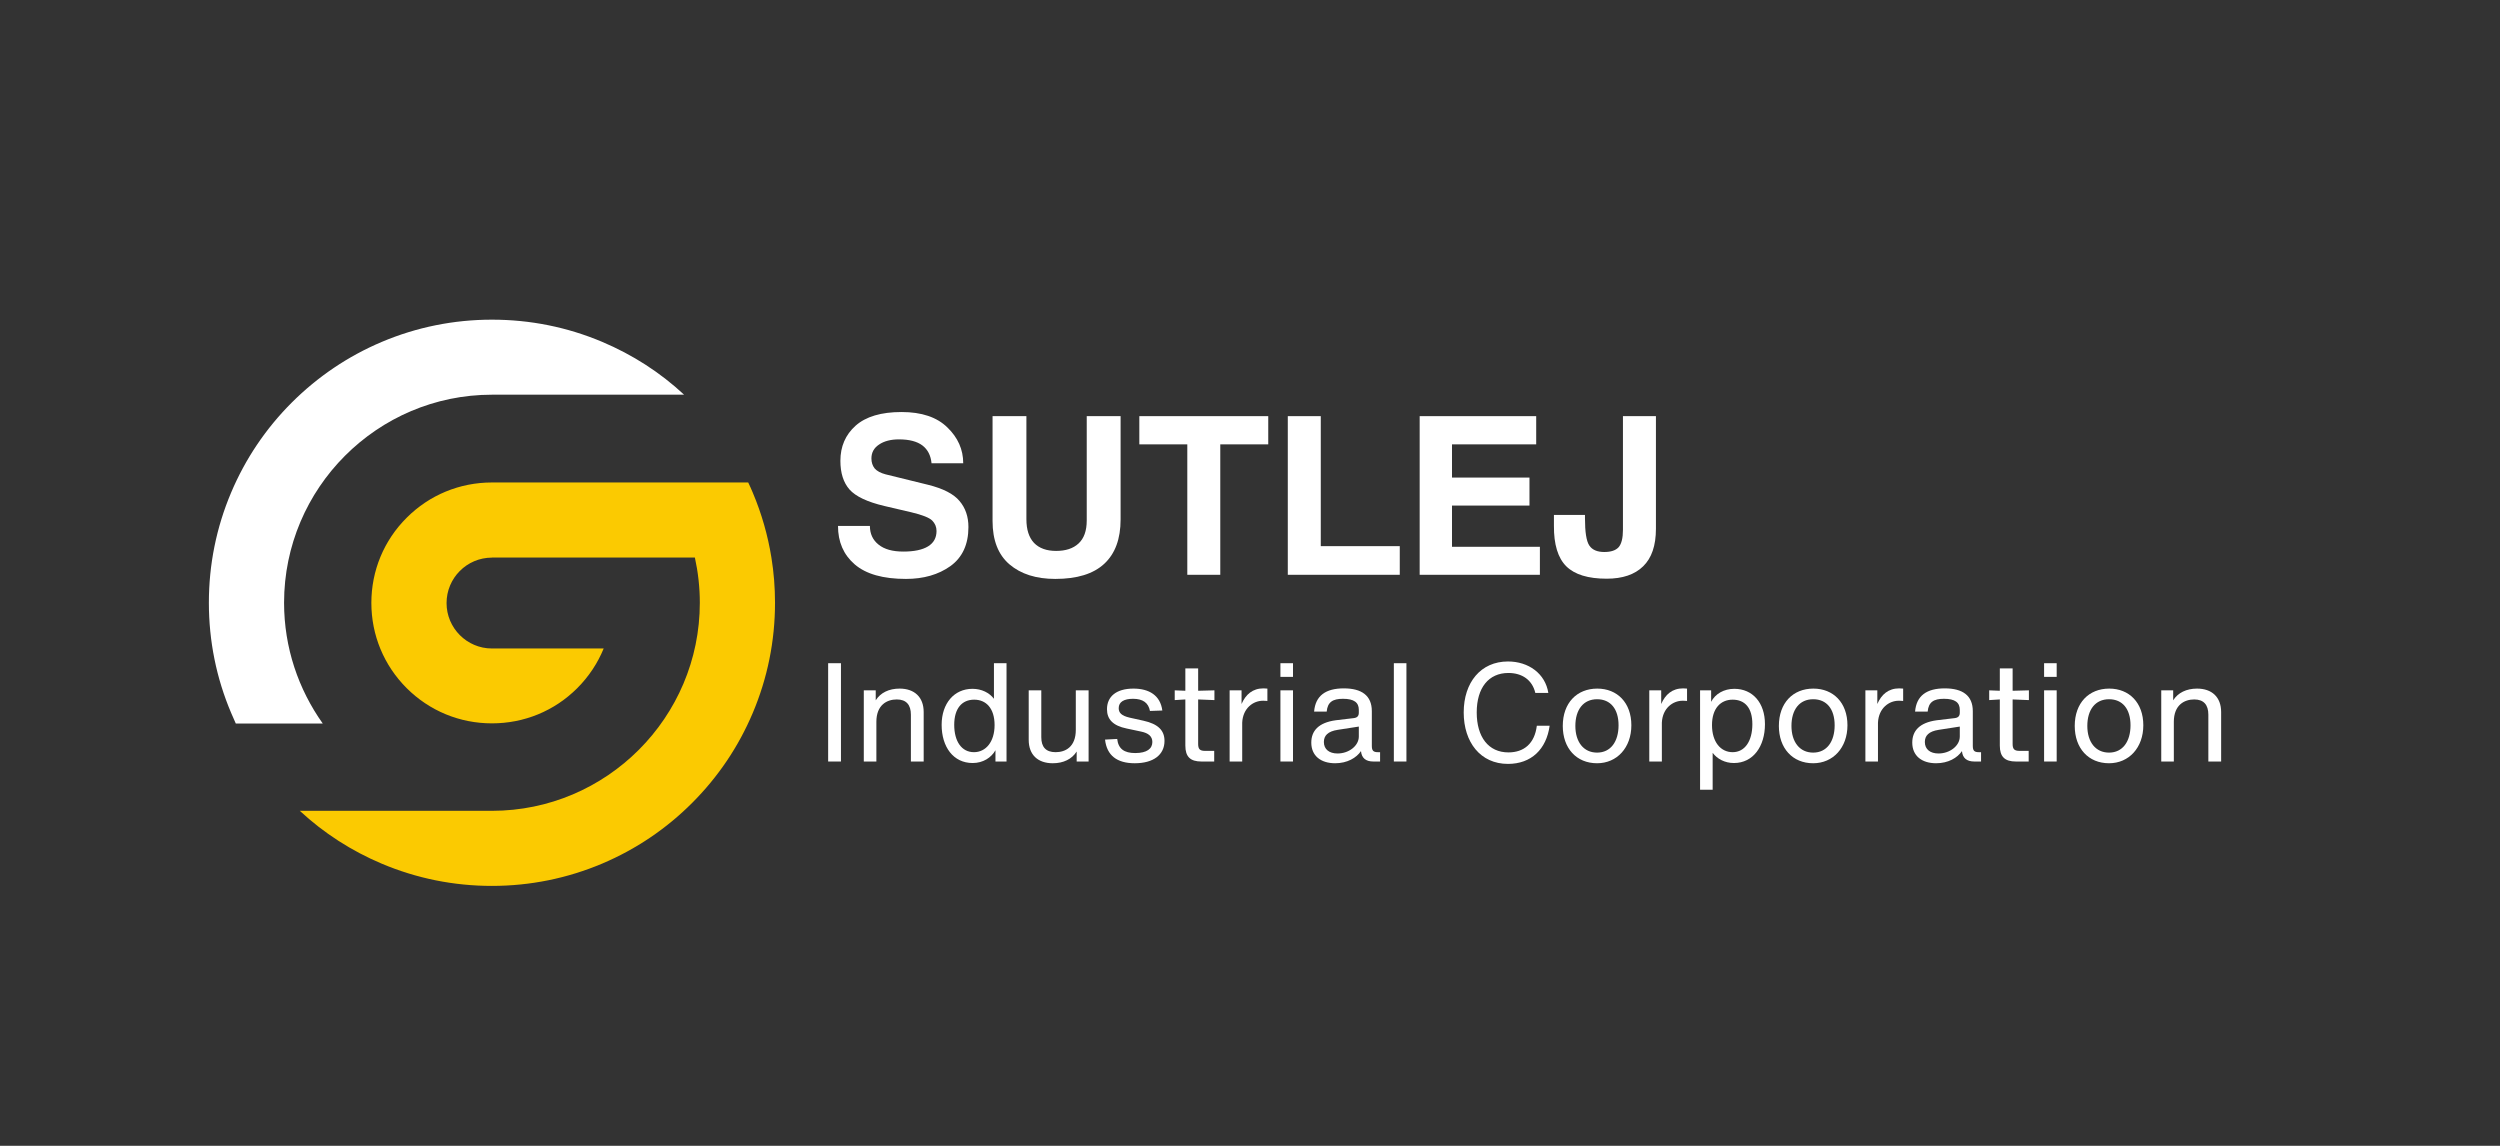 <svg xmlns="http://www.w3.org/2000/svg" xmlns:xlink="http://www.w3.org/1999/xlink" width="240" zoomAndPan="magnify" viewBox="0 0 180 82.5" height="110" preserveAspectRatio="xMidYMid meet" version="1.0"><rect x="0" y="0" width="180" height="82.5" fill="#333333" stroke="none"/><defs><g/><clipPath id="67042dccf9"><path d="M 15.035 23.016 L 50 23.016 L 50 53 L 15.035 53 Z M 15.035 23.016 " clip-rule="nonzero"/></clipPath></defs><path fill="#fbca01" d="M 53.871 34.738 C 53.984 34.969 54.094 35.223 54.199 35.469 C 54.836 36.977 55.285 38.543 55.543 40.152 C 55.715 41.219 55.801 42.301 55.801 43.398 C 55.801 46.148 55.262 48.82 54.199 51.332 C 53.172 53.762 51.703 55.941 49.832 57.812 C 47.961 59.684 45.781 61.152 43.355 62.18 C 40.84 63.242 38.168 63.785 35.418 63.785 C 32.668 63.785 30 63.246 27.484 62.184 C 25.305 61.262 23.324 59.992 21.586 58.379 L 35.418 58.379 C 43.672 58.379 50.387 51.652 50.387 43.402 C 50.387 42.285 50.262 41.191 50.031 40.141 L 35.422 40.141 L 35.422 40.148 C 33.602 40.152 32.152 41.625 32.152 43.422 C 32.152 45.219 33.617 46.691 35.418 46.691 L 43.465 46.691 C 43.035 47.746 42.391 48.719 41.559 49.551 C 39.918 51.191 37.738 52.082 35.418 52.082 C 33.102 52.082 30.922 51.184 29.281 49.547 C 27.641 47.906 26.738 45.73 26.738 43.41 C 26.738 41.09 27.641 38.91 29.285 37.273 C 30.922 35.637 33.102 34.738 35.422 34.738 Z M 53.871 34.738 " fill-opacity="1" fill-rule="nonzero"/><g clip-path="url(#67042dccf9)"><path fill="#ffffff" d="M 15.039 43.398 C 15.039 40.648 15.578 37.977 16.641 35.465 C 17.668 33.035 19.137 30.855 21.008 28.984 C 22.879 27.117 25.059 25.645 27.488 24.617 C 30 23.555 32.672 23.016 35.422 23.016 C 38.172 23.016 40.84 23.551 43.355 24.613 C 45.535 25.535 47.52 26.805 49.254 28.418 L 35.422 28.418 C 27.168 28.418 20.453 35.145 20.453 43.395 C 20.453 46.633 21.484 49.621 23.238 52.094 L 16.977 52.094 C 16.863 51.828 16.75 51.59 16.645 51.336 C 15.578 48.824 15.039 46.152 15.039 43.398 Z M 15.039 43.398 " fill-opacity="1" fill-rule="nonzero"/></g><g fill="#ffffff" fill-opacity="1"><g transform="translate(59.68, 41.385)"><g><path d="M 2.953 -3.516 C 2.953 -2.953 3.16 -2.504 3.578 -2.172 C 3.992 -1.836 4.586 -1.672 5.359 -1.672 C 6.141 -1.672 6.734 -1.797 7.141 -2.047 C 7.547 -2.297 7.75 -2.664 7.75 -3.156 C 7.75 -3.445 7.645 -3.695 7.438 -3.906 C 7.227 -4.113 6.727 -4.312 5.938 -4.5 L 4 -4.953 C 2.77 -5.242 1.93 -5.641 1.484 -6.141 C 1.047 -6.641 0.828 -7.328 0.828 -8.203 C 0.828 -9.234 1.191 -10.078 1.922 -10.734 C 2.66 -11.391 3.766 -11.719 5.234 -11.719 C 6.68 -11.719 7.781 -11.348 8.531 -10.609 C 9.289 -9.879 9.672 -9.02 9.672 -8.031 L 7.391 -8.031 C 7.336 -8.594 7.117 -9.02 6.734 -9.312 C 6.348 -9.602 5.785 -9.75 5.047 -9.75 C 4.453 -9.75 3.973 -9.625 3.609 -9.375 C 3.242 -9.133 3.062 -8.801 3.062 -8.375 C 3.062 -8.094 3.141 -7.852 3.297 -7.656 C 3.461 -7.469 3.723 -7.328 4.078 -7.234 L 7.125 -6.484 C 8.227 -6.211 8.988 -5.82 9.406 -5.312 C 9.832 -4.812 10.047 -4.188 10.047 -3.438 C 10.047 -2.188 9.613 -1.25 8.75 -0.625 C 7.883 -0.008 6.816 0.297 5.547 0.297 C 3.898 0.297 2.672 -0.051 1.859 -0.75 C 1.055 -1.445 0.656 -2.367 0.656 -3.516 Z M 2.953 -3.516 "/></g></g></g><g fill="#ffffff" fill-opacity="1"><g transform="translate(70.339, 41.385)"><g><path d="M 10.344 -3.984 C 10.344 -2.586 9.953 -1.523 9.172 -0.797 C 8.391 -0.066 7.211 0.297 5.641 0.297 C 4.266 0.297 3.164 -0.051 2.344 -0.75 C 1.531 -1.445 1.125 -2.488 1.125 -3.875 L 1.125 -11.422 L 3.562 -11.422 L 3.562 -4 C 3.562 -3.258 3.742 -2.691 4.109 -2.297 C 4.484 -1.91 5.016 -1.719 5.703 -1.719 C 6.391 -1.719 6.926 -1.895 7.312 -2.25 C 7.707 -2.613 7.906 -3.164 7.906 -3.906 L 7.906 -11.422 L 10.344 -11.422 Z M 10.344 -3.984 "/></g></g></g><g fill="#ffffff" fill-opacity="1"><g transform="translate(81.798, 41.385)"><g><path d="M 6.062 0 L 3.688 0 L 3.688 -9.391 L 0.234 -9.391 L 0.234 -11.422 L 9.516 -11.422 L 9.516 -9.391 L 6.062 -9.391 Z M 6.062 0 "/></g></g></g><g fill="#ffffff" fill-opacity="1"><g transform="translate(91.549, 41.385)"><g><path d="M 3.547 -2.062 L 9.234 -2.062 L 9.234 0 L 1.172 0 L 1.172 -11.422 L 3.547 -11.422 Z M 3.547 -2.062 "/></g></g></g><g fill="#ffffff" fill-opacity="1"><g transform="translate(101.044, 41.385)"><g><path d="M 9.562 -9.391 L 3.5 -9.391 L 3.5 -7 L 9.078 -7 L 9.078 -4.984 L 3.5 -4.984 L 3.5 -2.016 L 9.828 -2.016 L 9.828 0 L 1.172 0 L 1.172 -11.422 L 9.562 -11.422 Z M 9.562 -9.391 "/></g></g></g><g fill="#ffffff" fill-opacity="1"><g transform="translate(111.571, 41.385)"><g><path d="M 7.656 -3.312 C 7.656 -2.102 7.348 -1.203 6.734 -0.609 C 6.129 -0.016 5.254 0.281 4.109 0.281 C 2.773 0.281 1.805 -0.016 1.203 -0.609 C 0.598 -1.211 0.301 -2.188 0.312 -3.531 L 0.312 -4.312 L 2.547 -4.312 L 2.547 -4.078 C 2.547 -3.078 2.648 -2.422 2.859 -2.109 C 3.066 -1.797 3.426 -1.641 3.938 -1.641 C 4.414 -1.641 4.758 -1.754 4.969 -1.984 C 5.176 -2.223 5.281 -2.641 5.281 -3.234 L 5.281 -11.422 L 7.656 -11.422 Z M 7.656 -3.312 "/></g></g></g><g fill="#ffffff" fill-opacity="1"><g transform="translate(58.783, 54.829)"><g><path d="M 1.766 0 L 1.766 -7.078 L 0.844 -7.078 L 0.844 0 Z M 1.766 0 "/></g></g></g><g fill="#ffffff" fill-opacity="1"><g transform="translate(61.396, 54.829)"><g><path d="M 3.375 -5.25 C 2.609 -5.25 2 -4.953 1.656 -4.406 L 1.656 -5.125 L 0.797 -5.125 L 0.797 0 L 1.703 0 L 1.703 -2.859 C 1.703 -4.078 2.469 -4.469 3.172 -4.469 C 3.859 -4.469 4.188 -4.078 4.188 -3.375 L 4.188 0 L 5.109 0 L 5.109 -3.562 C 5.109 -4.641 4.438 -5.25 3.375 -5.25 Z M 3.375 -5.25 "/></g></g></g><g fill="#ffffff" fill-opacity="1"><g transform="translate(67.298, 54.829)"><g><path d="M 4.266 -4.516 C 3.938 -4.953 3.375 -5.234 2.719 -5.234 C 1.406 -5.234 0.5 -4.188 0.5 -2.641 C 0.5 -1.047 1.344 0.109 2.734 0.109 C 3.484 0.109 4.078 -0.281 4.375 -0.812 L 4.375 0 L 5.172 0 L 5.172 -7.078 L 4.266 -7.078 Z M 2.828 -0.672 C 1.938 -0.672 1.406 -1.453 1.406 -2.641 C 1.406 -3.812 1.953 -4.453 2.844 -4.453 C 3.703 -4.453 4.312 -3.828 4.312 -2.625 C 4.312 -1.406 3.672 -0.672 2.828 -0.672 Z M 2.828 -0.672 "/></g></g></g><g fill="#ffffff" fill-opacity="1"><g transform="translate(73.27, 54.829)"><g><path d="M 4.188 -2.281 C 4.188 -1.047 3.438 -0.672 2.734 -0.672 C 2.031 -0.672 1.703 -1.047 1.703 -1.75 L 1.703 -5.125 L 0.797 -5.125 L 0.797 -1.562 C 0.797 -0.484 1.453 0.125 2.531 0.125 C 3.297 0.125 3.906 -0.172 4.25 -0.719 L 4.25 0 L 5.109 0 L 5.109 -5.125 L 4.188 -5.125 Z M 4.188 -2.281 "/></g></g></g><g fill="#ffffff" fill-opacity="1"><g transform="translate(79.172, 54.829)"><g><path d="M 2.531 0.125 C 3.875 0.125 4.672 -0.484 4.672 -1.484 C 4.672 -2.234 4.219 -2.703 3.156 -2.938 L 2.172 -3.156 C 1.562 -3.297 1.375 -3.516 1.375 -3.844 C 1.375 -4.297 1.766 -4.516 2.406 -4.516 C 3.125 -4.516 3.516 -4.219 3.625 -3.641 L 4.516 -3.672 C 4.375 -4.75 3.578 -5.25 2.438 -5.25 C 1.172 -5.25 0.531 -4.656 0.531 -3.766 C 0.531 -3.047 0.953 -2.578 1.953 -2.375 L 2.984 -2.156 C 3.516 -2.047 3.797 -1.812 3.797 -1.406 C 3.797 -0.922 3.406 -0.609 2.562 -0.609 C 1.781 -0.609 1.344 -0.906 1.266 -1.625 L 0.391 -1.578 C 0.516 -0.438 1.25 0.125 2.531 0.125 Z M 2.531 0.125 "/></g></g></g><g fill="#ffffff" fill-opacity="1"><g transform="translate(84.189, 54.829)"><g><path d="M 3.25 -4.422 L 3.25 -5.125 L 2.078 -5.094 L 2.078 -6.703 L 1.156 -6.703 L 1.156 -5.094 L 0.391 -5.125 L 0.391 -4.422 L 1.156 -4.469 L 1.156 -1.141 C 1.156 -0.344 1.516 0 2.312 0 L 3.234 0 L 3.234 -0.766 L 2.578 -0.766 C 2.203 -0.766 2.078 -0.891 2.078 -1.266 L 2.078 -4.469 Z M 3.25 -4.422 "/></g></g></g><g fill="#ffffff" fill-opacity="1"><g transform="translate(87.736, 54.829)"><g><path d="M 3.234 -5.266 C 2.453 -5.266 1.953 -4.828 1.656 -4.141 L 1.656 -5.125 L 0.797 -5.125 L 0.797 0 L 1.703 0 L 1.703 -2.797 C 1.75 -3.844 2.5 -4.375 3.188 -4.375 C 3.266 -4.375 3.375 -4.375 3.516 -4.359 L 3.516 -5.25 C 3.422 -5.25 3.328 -5.266 3.234 -5.266 Z M 3.234 -5.266 "/></g></g></g><g fill="#ffffff" fill-opacity="1"><g transform="translate(91.393, 54.829)"><g><path d="M 1.703 -6.094 L 1.703 -7.078 L 0.797 -7.078 L 0.797 -6.094 Z M 1.703 0 L 1.703 -5.125 L 0.797 -5.125 L 0.797 0 Z M 1.703 0 "/></g></g></g><g fill="#ffffff" fill-opacity="1"><g transform="translate(93.897, 54.829)"><g><path d="M 5.312 -0.672 C 4.984 -0.672 4.875 -0.781 4.875 -1.125 L 4.875 -3.625 C 4.875 -4.75 4.141 -5.266 2.859 -5.266 C 1.547 -5.266 0.812 -4.734 0.719 -3.594 L 1.625 -3.594 C 1.688 -4.281 2.062 -4.516 2.797 -4.516 C 3.594 -4.516 3.938 -4.25 3.938 -3.719 L 3.938 -3.516 C 3.938 -3.281 3.828 -3.156 3.578 -3.125 L 2.266 -2.969 C 1.031 -2.797 0.516 -2.203 0.516 -1.359 C 0.516 -0.422 1.188 0.125 2.234 0.125 C 3.109 0.125 3.766 -0.266 4.094 -0.75 C 4.141 -0.25 4.438 0 4.984 0 L 5.469 0 L 5.469 -0.672 Z M 2.406 -0.578 C 1.812 -0.578 1.422 -0.875 1.422 -1.406 C 1.422 -1.859 1.703 -2.172 2.422 -2.281 L 3.938 -2.516 L 3.938 -1.797 C 3.938 -1.141 3.234 -0.578 2.406 -0.578 Z M 2.406 -0.578 "/></g></g></g><g fill="#ffffff" fill-opacity="1"><g transform="translate(99.56, 54.829)"><g><path d="M 1.703 0 L 1.703 -7.078 L 0.797 -7.078 L 0.797 0 Z M 1.703 0 "/></g></g></g><g fill="#ffffff" fill-opacity="1"><g transform="translate(102.064, 54.829)"><g/></g></g><g fill="#ffffff" fill-opacity="1"><g transform="translate(104.746, 54.829)"><g><path d="M 3.828 0.172 C 5.5 0.172 6.594 -0.875 6.828 -2.578 L 5.906 -2.578 C 5.75 -1.297 4.984 -0.656 3.859 -0.656 C 2.422 -0.656 1.578 -1.766 1.578 -3.531 C 1.578 -5.312 2.438 -6.375 3.859 -6.375 C 4.844 -6.375 5.578 -5.875 5.797 -4.938 L 6.734 -4.938 C 6.516 -6.328 5.312 -7.203 3.828 -7.203 C 1.875 -7.203 0.641 -5.703 0.641 -3.531 C 0.641 -1.391 1.844 0.172 3.828 0.172 Z M 3.828 0.172 "/></g></g></g><g fill="#ffffff" fill-opacity="1"><g transform="translate(112.02, 54.829)"><g><path d="M 2.969 0.125 C 4.406 0.125 5.438 -1 5.438 -2.609 C 5.438 -4.234 4.422 -5.25 2.984 -5.25 C 1.516 -5.25 0.5 -4.219 0.5 -2.562 C 0.5 -0.953 1.484 0.125 2.969 0.125 Z M 2.969 -0.641 C 2 -0.641 1.406 -1.406 1.406 -2.562 C 1.406 -3.734 1.984 -4.484 2.969 -4.484 C 3.953 -4.484 4.516 -3.766 4.516 -2.609 C 4.516 -1.438 3.953 -0.641 2.969 -0.641 Z M 2.969 -0.641 "/></g></g></g><g fill="#ffffff" fill-opacity="1"><g transform="translate(117.951, 54.829)"><g><path d="M 3.234 -5.266 C 2.453 -5.266 1.953 -4.828 1.656 -4.141 L 1.656 -5.125 L 0.797 -5.125 L 0.797 0 L 1.703 0 L 1.703 -2.797 C 1.75 -3.844 2.5 -4.375 3.188 -4.375 C 3.266 -4.375 3.375 -4.375 3.516 -4.359 L 3.516 -5.25 C 3.422 -5.25 3.328 -5.266 3.234 -5.266 Z M 3.234 -5.266 "/></g></g></g><g fill="#ffffff" fill-opacity="1"><g transform="translate(121.608, 54.829)"><g><path d="M 3.266 -5.234 C 2.516 -5.234 1.891 -4.875 1.594 -4.297 L 1.594 -5.125 L 0.797 -5.125 L 0.797 2.031 L 1.703 2.031 L 1.703 -0.625 C 2.031 -0.188 2.578 0.109 3.234 0.109 C 4.625 0.109 5.469 -1.094 5.469 -2.688 C 5.469 -4.234 4.578 -5.234 3.266 -5.234 Z M 3.141 -0.672 C 2.281 -0.672 1.656 -1.406 1.656 -2.625 C 1.656 -3.828 2.281 -4.453 3.141 -4.453 C 4.031 -4.453 4.562 -3.859 4.562 -2.688 C 4.562 -1.484 4.031 -0.672 3.141 -0.672 Z M 3.141 -0.672 "/></g></g></g><g fill="#ffffff" fill-opacity="1"><g transform="translate(127.579, 54.829)"><g><path d="M 2.969 0.125 C 4.406 0.125 5.438 -1 5.438 -2.609 C 5.438 -4.234 4.422 -5.25 2.984 -5.25 C 1.516 -5.25 0.5 -4.219 0.5 -2.562 C 0.5 -0.953 1.484 0.125 2.969 0.125 Z M 2.969 -0.641 C 2 -0.641 1.406 -1.406 1.406 -2.562 C 1.406 -3.734 1.984 -4.484 2.969 -4.484 C 3.953 -4.484 4.516 -3.766 4.516 -2.609 C 4.516 -1.438 3.953 -0.641 2.969 -0.641 Z M 2.969 -0.641 "/></g></g></g><g fill="#ffffff" fill-opacity="1"><g transform="translate(133.511, 54.829)"><g><path d="M 3.234 -5.266 C 2.453 -5.266 1.953 -4.828 1.656 -4.141 L 1.656 -5.125 L 0.797 -5.125 L 0.797 0 L 1.703 0 L 1.703 -2.797 C 1.75 -3.844 2.5 -4.375 3.188 -4.375 C 3.266 -4.375 3.375 -4.375 3.516 -4.359 L 3.516 -5.25 C 3.422 -5.25 3.328 -5.266 3.234 -5.266 Z M 3.234 -5.266 "/></g></g></g><g fill="#ffffff" fill-opacity="1"><g transform="translate(137.167, 54.829)"><g><path d="M 5.312 -0.672 C 4.984 -0.672 4.875 -0.781 4.875 -1.125 L 4.875 -3.625 C 4.875 -4.75 4.141 -5.266 2.859 -5.266 C 1.547 -5.266 0.812 -4.734 0.719 -3.594 L 1.625 -3.594 C 1.688 -4.281 2.062 -4.516 2.797 -4.516 C 3.594 -4.516 3.938 -4.25 3.938 -3.719 L 3.938 -3.516 C 3.938 -3.281 3.828 -3.156 3.578 -3.125 L 2.266 -2.969 C 1.031 -2.797 0.516 -2.203 0.516 -1.359 C 0.516 -0.422 1.188 0.125 2.234 0.125 C 3.109 0.125 3.766 -0.266 4.094 -0.75 C 4.141 -0.25 4.438 0 4.984 0 L 5.469 0 L 5.469 -0.672 Z M 2.406 -0.578 C 1.812 -0.578 1.422 -0.875 1.422 -1.406 C 1.422 -1.859 1.703 -2.172 2.422 -2.281 L 3.938 -2.516 L 3.938 -1.797 C 3.938 -1.141 3.234 -0.578 2.406 -0.578 Z M 2.406 -0.578 "/></g></g></g><g fill="#ffffff" fill-opacity="1"><g transform="translate(142.831, 54.829)"><g><path d="M 3.25 -4.422 L 3.25 -5.125 L 2.078 -5.094 L 2.078 -6.703 L 1.156 -6.703 L 1.156 -5.094 L 0.391 -5.125 L 0.391 -4.422 L 1.156 -4.469 L 1.156 -1.141 C 1.156 -0.344 1.516 0 2.312 0 L 3.234 0 L 3.234 -0.766 L 2.578 -0.766 C 2.203 -0.766 2.078 -0.891 2.078 -1.266 L 2.078 -4.469 Z M 3.25 -4.422 "/></g></g></g><g fill="#ffffff" fill-opacity="1"><g transform="translate(146.378, 54.829)"><g><path d="M 1.703 -6.094 L 1.703 -7.078 L 0.797 -7.078 L 0.797 -6.094 Z M 1.703 0 L 1.703 -5.125 L 0.797 -5.125 L 0.797 0 Z M 1.703 0 "/></g></g></g><g fill="#ffffff" fill-opacity="1"><g transform="translate(148.881, 54.829)"><g><path d="M 2.969 0.125 C 4.406 0.125 5.438 -1 5.438 -2.609 C 5.438 -4.234 4.422 -5.25 2.984 -5.25 C 1.516 -5.25 0.5 -4.219 0.5 -2.562 C 0.5 -0.953 1.484 0.125 2.969 0.125 Z M 2.969 -0.641 C 2 -0.641 1.406 -1.406 1.406 -2.562 C 1.406 -3.734 1.984 -4.484 2.969 -4.484 C 3.953 -4.484 4.516 -3.766 4.516 -2.609 C 4.516 -1.438 3.953 -0.641 2.969 -0.641 Z M 2.969 -0.641 "/></g></g></g><g fill="#ffffff" fill-opacity="1"><g transform="translate(154.813, 54.829)"><g><path d="M 3.375 -5.25 C 2.609 -5.25 2 -4.953 1.656 -4.406 L 1.656 -5.125 L 0.797 -5.125 L 0.797 0 L 1.703 0 L 1.703 -2.859 C 1.703 -4.078 2.469 -4.469 3.172 -4.469 C 3.859 -4.469 4.188 -4.078 4.188 -3.375 L 4.188 0 L 5.109 0 L 5.109 -3.562 C 5.109 -4.641 4.438 -5.25 3.375 -5.25 Z M 3.375 -5.25 "/></g></g></g></svg>